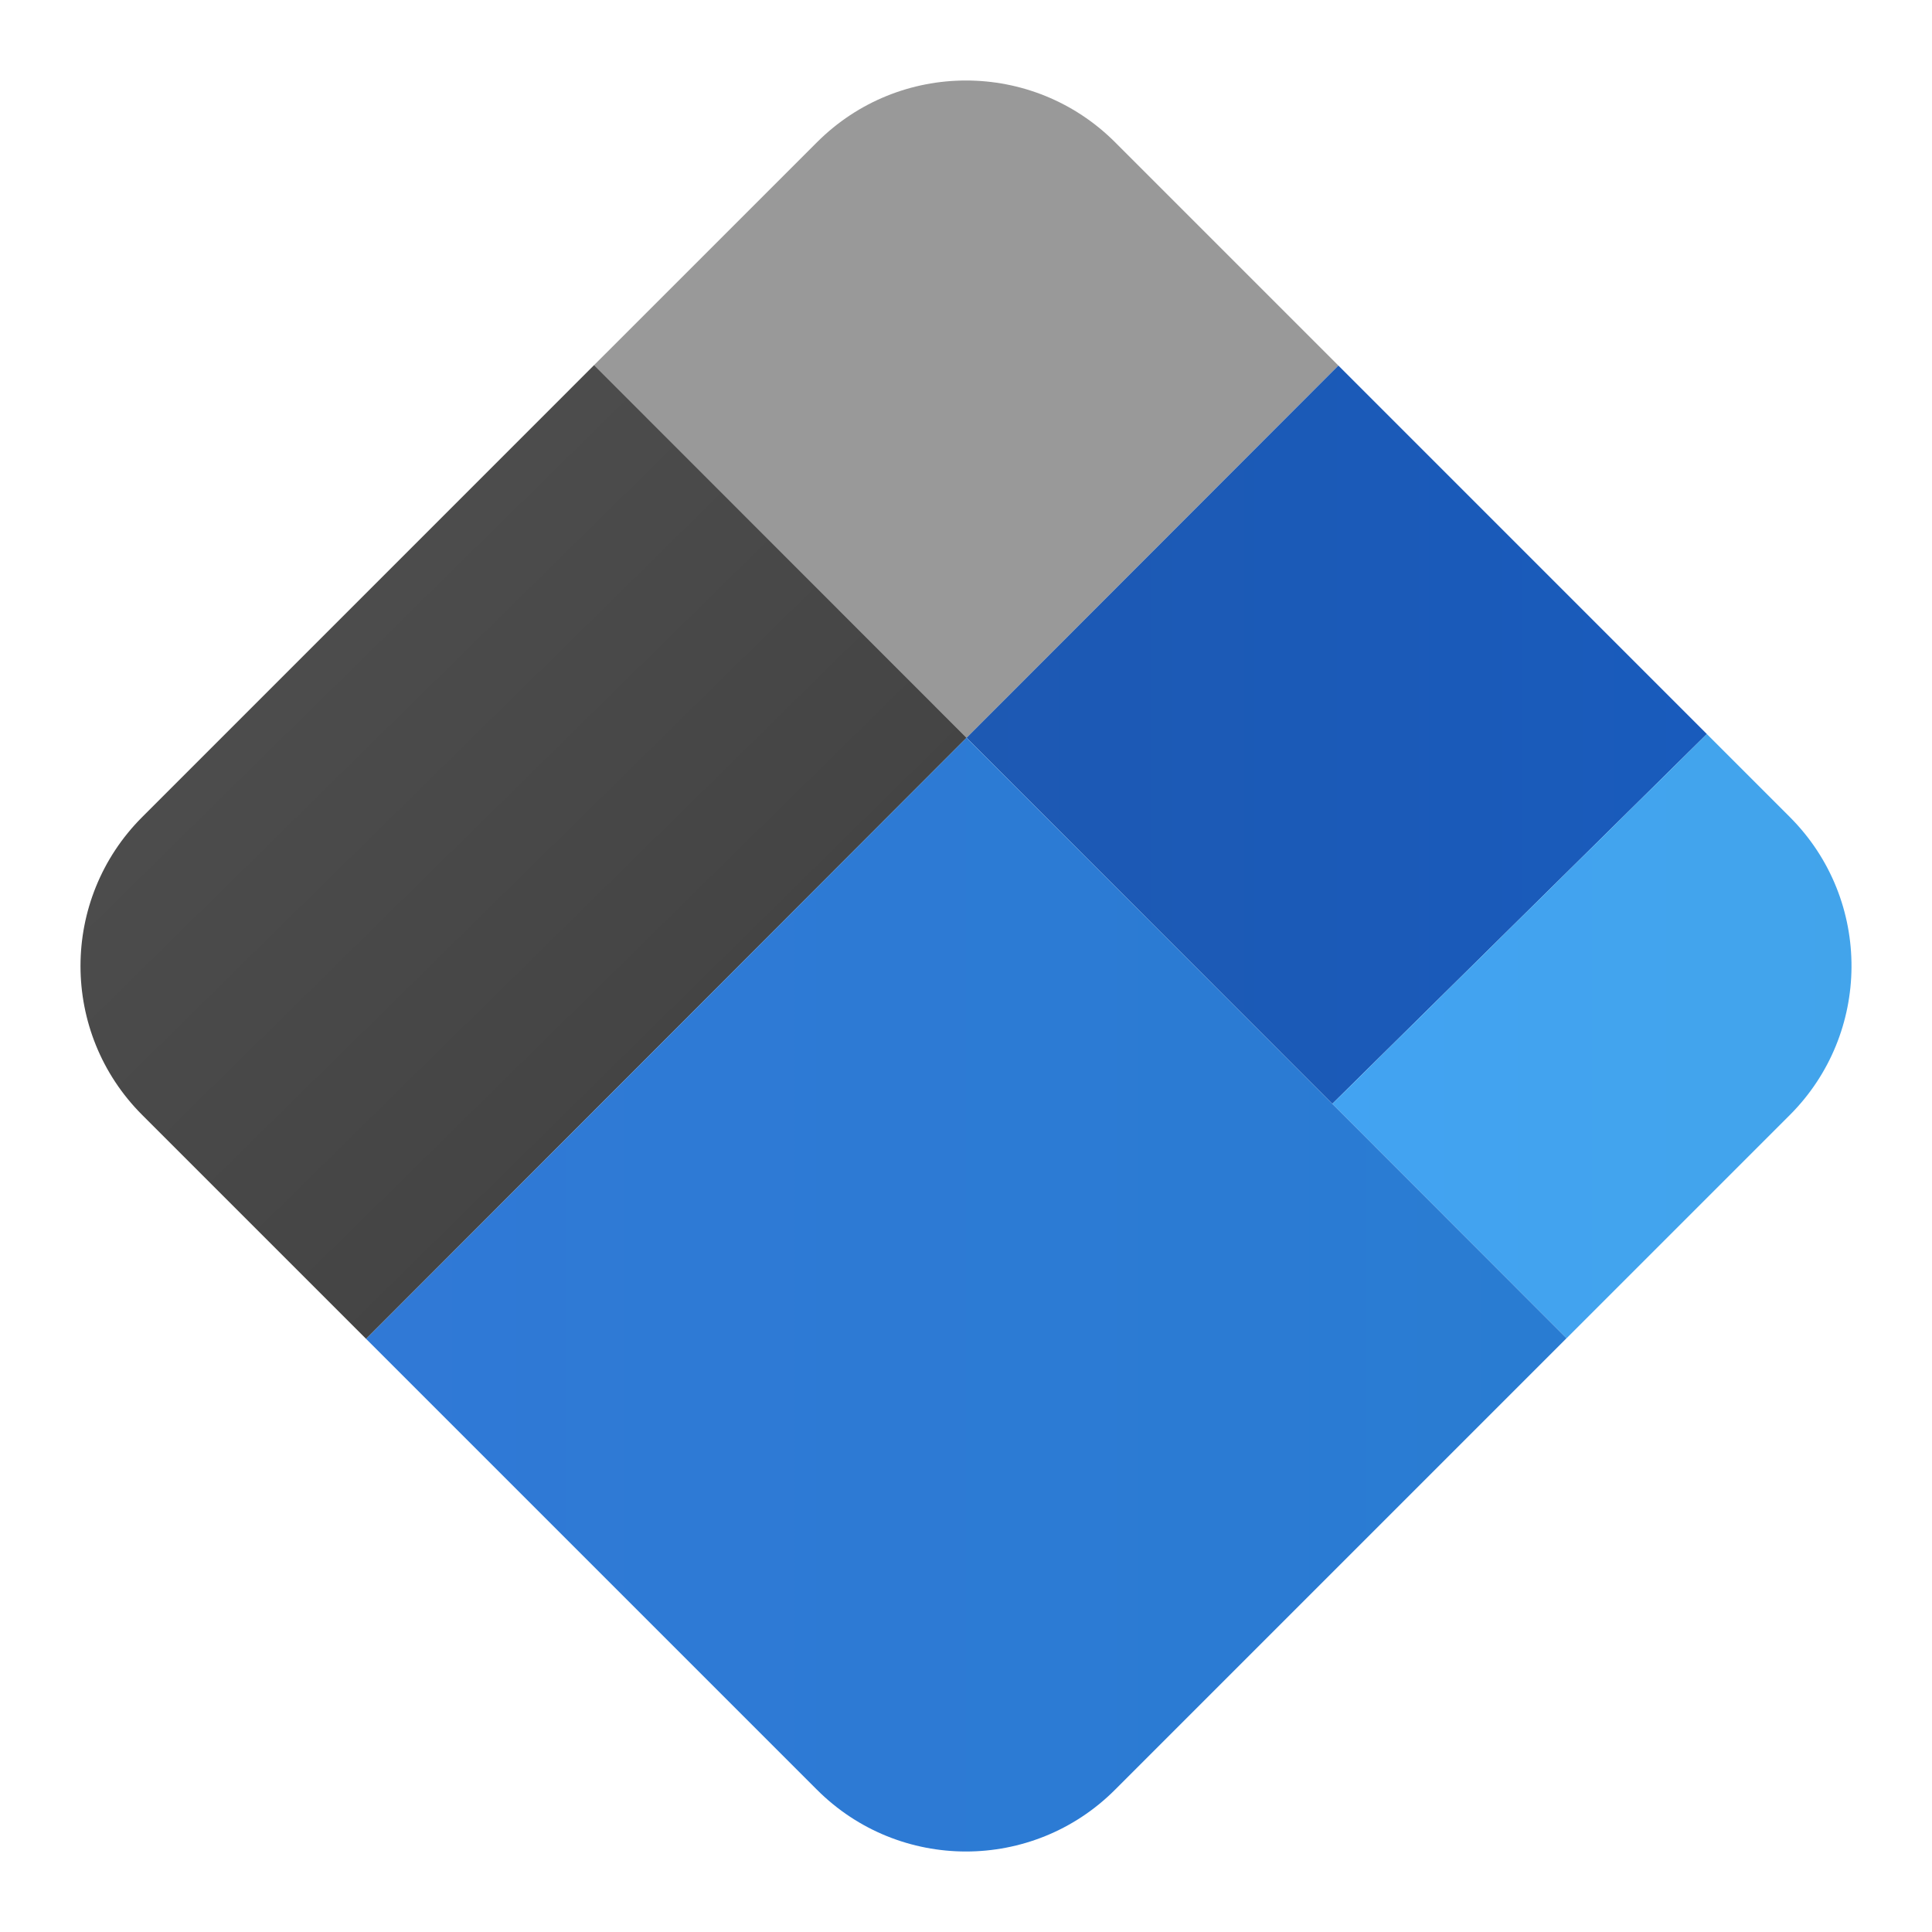 <svg xmlns="http://www.w3.org/2000/svg" viewBox="0 0 48 48"><path fill="#999" d="M20.298,3.534L14.76,9.071l9.254,9.259l9.238-9.248l-5.548-5.548C26.68,2.511,25.34,2,24,2	S21.321,2.511,20.298,3.534z"/><linearGradient id="hOUy0TvJU800mlb9m3JIDa" x1="7.527" x2="31.104" y1="16.666" y2="40.635" gradientUnits="userSpaceOnUse"><stop offset="0" stop-color="#4c4c4c"/><stop offset=".541" stop-color="#414141"/><stop offset="1" stop-color="#343434"/></linearGradient><path fill="url(#hOUy0TvJU800mlb9m3JIDa)" d="M14.76,9.071L3.534,20.298C2.512,21.32,2,22.66,2,24s0.511,2.68,1.534,3.702l5.562,5.562	L24.014,18.33L14.76,9.071z"/><linearGradient id="hOUy0TvJU800mlb9m3JIDb" x1="24.014" x2="42.406" y1="18.253" y2="18.253" gradientUnits="userSpaceOnUse"><stop offset="0" stop-color="#1d59b3"/><stop offset="1" stop-color="#195bbc"/></linearGradient><path fill="url(#hOUy0TvJU800mlb9m3JIDb)" d="M42.406,18.237l-9.154-9.155l-9.238,9.248l9.087,9.094L42.406,18.237z"/><linearGradient id="hOUy0TvJU800mlb9m3JIDc" x1="33.101" x2="45.999" y1="25.743" y2="25.743" gradientUnits="userSpaceOnUse"><stop offset="0" stop-color="#42a3f2"/><stop offset="1" stop-color="#42a4eb"/></linearGradient><path fill="url(#hOUy0TvJU800mlb9m3JIDc)" d="M44.467,20.298l-2.061-2.061l-9.305,9.188l5.82,5.824l5.545-5.545	c1.014-1.014,1.525-2.34,1.534-3.67C46.009,22.682,45.498,21.329,44.467,20.298z"/><linearGradient id="hOUy0TvJU800mlb9m3JIDd" x1="9.096" x2="38.921" y1="32.165" y2="32.165" gradientUnits="userSpaceOnUse"><stop offset="0" stop-color="#3079d6"/><stop offset="1" stop-color="#297cd2"/></linearGradient><path fill="url(#hOUy0TvJU800mlb9m3JIDd)" d="M9.096,33.264l11.202,11.202C21.321,45.489,22.661,46,24,46s2.68-0.511,3.702-1.534	l11.218-11.218L24.013,18.33L9.096,33.264z"/></svg>